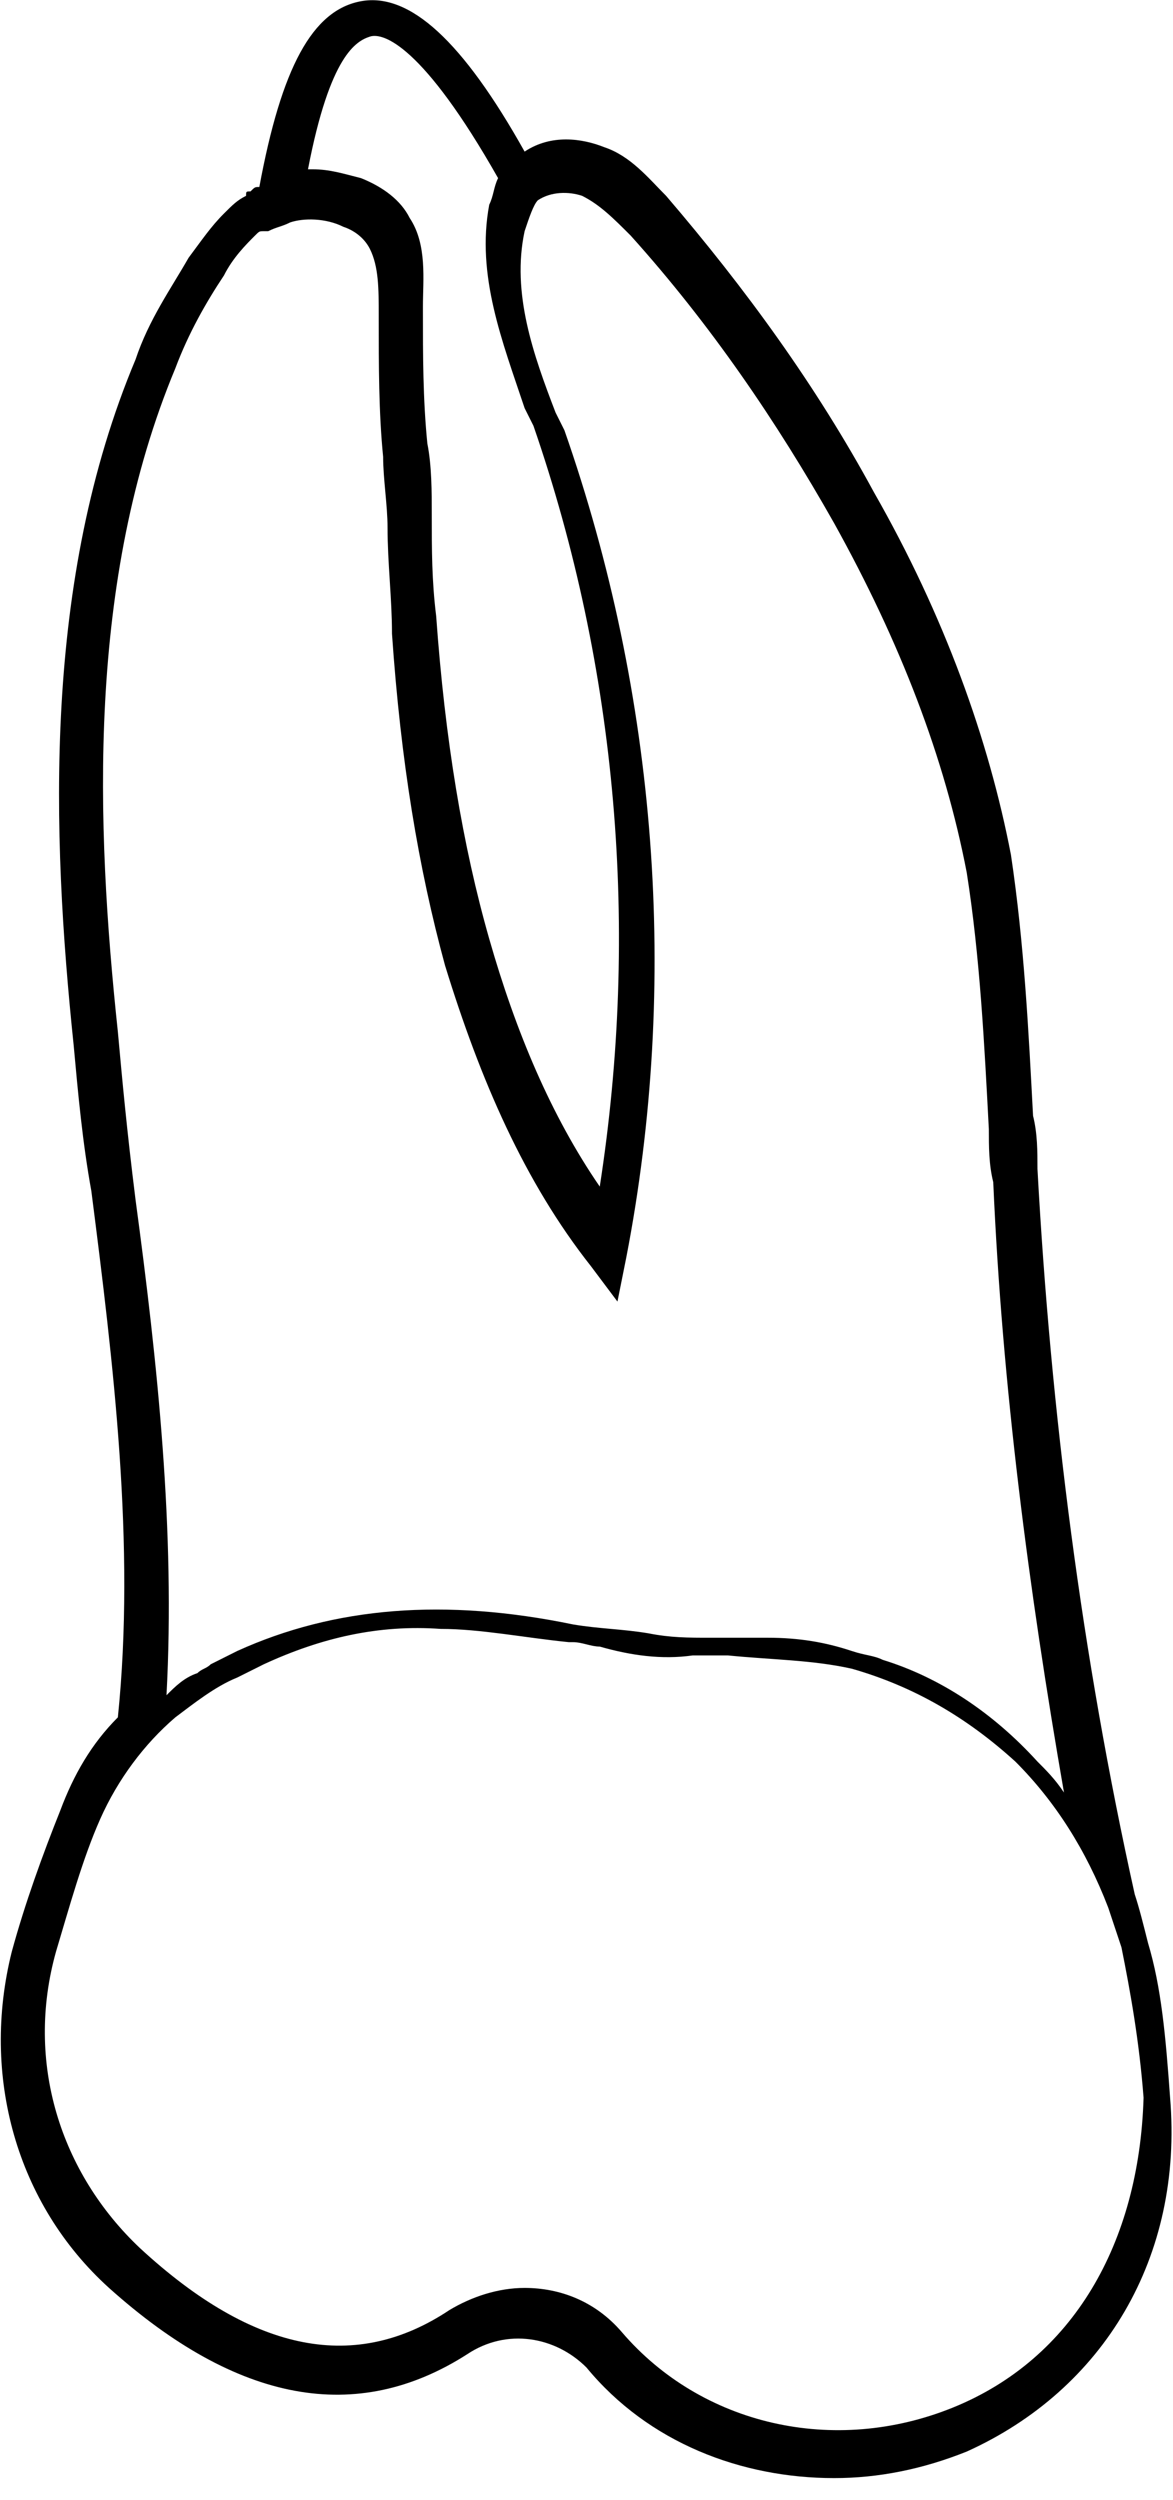<svg width="46" height="98" viewBox="0 0 46 98" fill="none" xmlns="http://www.w3.org/2000/svg">
<path d="M45.886 82.23C45.713 79.802 45.54 77.895 45.02 76.162C44.846 75.468 44.673 74.775 44.499 74.254C42.419 64.892 41.205 55.356 40.685 45.82C40.685 45.127 40.685 44.433 40.512 43.739C40.338 40.445 40.165 36.978 39.645 33.51C38.778 29.002 37.044 24.148 34.27 19.293C32.016 15.132 29.242 11.317 26.121 7.676C25.428 6.983 24.734 6.116 23.694 5.769C22.827 5.423 21.613 5.249 20.573 5.943C18.146 1.608 16.065 -0.299 14.158 0.048C12.251 0.395 11.037 2.648 10.17 7.33C9.997 7.33 9.997 7.33 9.824 7.503C9.65 7.503 9.65 7.503 9.65 7.676C9.303 7.85 9.13 8.023 8.783 8.37C8.263 8.89 7.916 9.41 7.396 10.104C6.703 11.317 5.836 12.531 5.316 14.091C1.675 22.761 2.021 32.643 2.888 40.965C3.062 42.873 3.235 44.78 3.582 46.687C4.449 53.449 5.316 60.557 4.622 67.319C3.582 68.359 2.888 69.573 2.368 70.96C1.675 72.694 0.981 74.601 0.461 76.508C-0.753 81.363 0.634 86.391 4.275 89.685C9.303 94.193 13.985 95.06 18.319 92.286C19.88 91.246 21.787 91.592 23 92.806C25.428 95.753 29.069 97.14 32.71 97.14C34.444 97.14 36.177 96.794 37.911 96.1C43.286 93.673 46.407 88.472 45.886 82.23ZM14.505 1.435C15.025 1.261 16.585 1.782 19.533 6.983C19.359 7.33 19.359 7.676 19.186 8.023C18.666 10.797 19.706 13.398 20.573 15.999L20.92 16.692C24.214 26.228 25.081 36.458 23.52 46.514C21.613 43.739 20.226 40.445 19.186 36.804C18.146 33.163 17.452 29.002 17.105 24.148C16.932 22.761 16.932 21.547 16.932 20.16C16.932 19.293 16.932 18.253 16.759 17.386C16.585 15.652 16.585 13.918 16.585 12.184V12.011C16.585 10.971 16.759 9.584 16.065 8.543C15.719 7.85 15.025 7.33 14.158 6.983C13.464 6.81 12.944 6.636 12.251 6.636H12.078C12.944 2.128 13.985 1.608 14.505 1.435ZM4.622 40.445C3.755 32.296 3.408 22.761 6.876 14.438C7.396 13.051 8.09 11.838 8.783 10.797C9.13 10.104 9.65 9.584 9.997 9.237C10.17 9.063 10.17 9.063 10.344 9.063H10.517C10.864 8.89 11.037 8.89 11.384 8.717C11.904 8.543 12.771 8.543 13.464 8.89C13.985 9.064 14.331 9.41 14.505 9.757C14.851 10.45 14.852 11.317 14.852 12.358V12.531C14.852 14.265 14.851 16.172 15.025 17.906C15.025 18.773 15.198 19.813 15.198 20.68C15.198 22.067 15.372 23.454 15.372 24.841C15.718 29.869 16.412 34.03 17.452 37.844C18.839 42.352 20.573 46.34 23.174 49.634L24.214 51.021L24.561 49.288C26.641 38.538 25.774 27.268 22.134 16.866L21.787 16.172C20.92 13.918 20.053 11.491 20.573 9.063C20.747 8.543 20.92 8.023 21.093 7.85C21.613 7.503 22.307 7.503 22.827 7.676C23.52 8.023 24.041 8.543 24.734 9.237C27.855 12.704 30.456 16.519 32.71 20.507C35.31 25.188 37.044 29.696 37.911 34.204C38.431 37.498 38.605 40.965 38.778 44.26C38.778 44.953 38.778 45.647 38.951 46.34C39.298 54.316 40.338 62.291 41.725 70.267C41.379 69.746 41.032 69.4 40.685 69.053C38.951 67.146 36.871 65.759 34.617 65.065C34.27 64.892 33.923 64.892 33.403 64.718C32.363 64.372 31.323 64.198 30.109 64.198C29.415 64.198 28.549 64.198 27.855 64.198C26.988 64.198 26.295 64.198 25.428 64.025C24.387 63.852 23.52 63.852 22.48 63.678C17.452 62.638 13.118 62.985 9.303 64.718C8.957 64.892 8.61 65.065 8.263 65.239C8.09 65.412 7.916 65.412 7.743 65.585C7.223 65.759 6.876 66.106 6.529 66.452C6.876 60.037 6.183 53.449 5.316 47.034C4.969 44.26 4.796 42.352 4.622 40.445ZM37.391 94.366C32.71 96.273 27.508 95.06 24.387 91.419C23.347 90.205 21.96 89.685 20.573 89.685C19.533 89.685 18.492 90.032 17.626 90.552C13.985 92.979 9.997 92.286 5.489 88.125C2.368 85.177 0.981 80.843 2.195 76.508C2.715 74.775 3.235 72.867 3.929 71.307C4.622 69.746 5.662 68.359 6.876 67.319C7.57 66.799 8.436 66.106 9.303 65.759C9.65 65.585 9.997 65.412 10.344 65.239C12.598 64.198 14.851 63.678 17.279 63.852C18.839 63.852 20.573 64.198 22.307 64.372H22.48C22.827 64.372 23.174 64.545 23.52 64.545C24.734 64.892 25.948 65.065 27.162 64.892C27.508 64.892 27.855 64.892 28.202 64.892C28.375 64.892 28.375 64.892 28.549 64.892C30.282 65.065 31.843 65.065 33.403 65.412C35.831 66.106 37.911 67.319 39.818 69.053C41.379 70.613 42.592 72.52 43.459 74.775C43.633 75.295 43.806 75.815 43.979 76.335C44.326 78.069 44.673 79.976 44.846 82.23C44.673 87.951 42.072 92.459 37.391 94.366Z" fill="black"/>
</svg>
